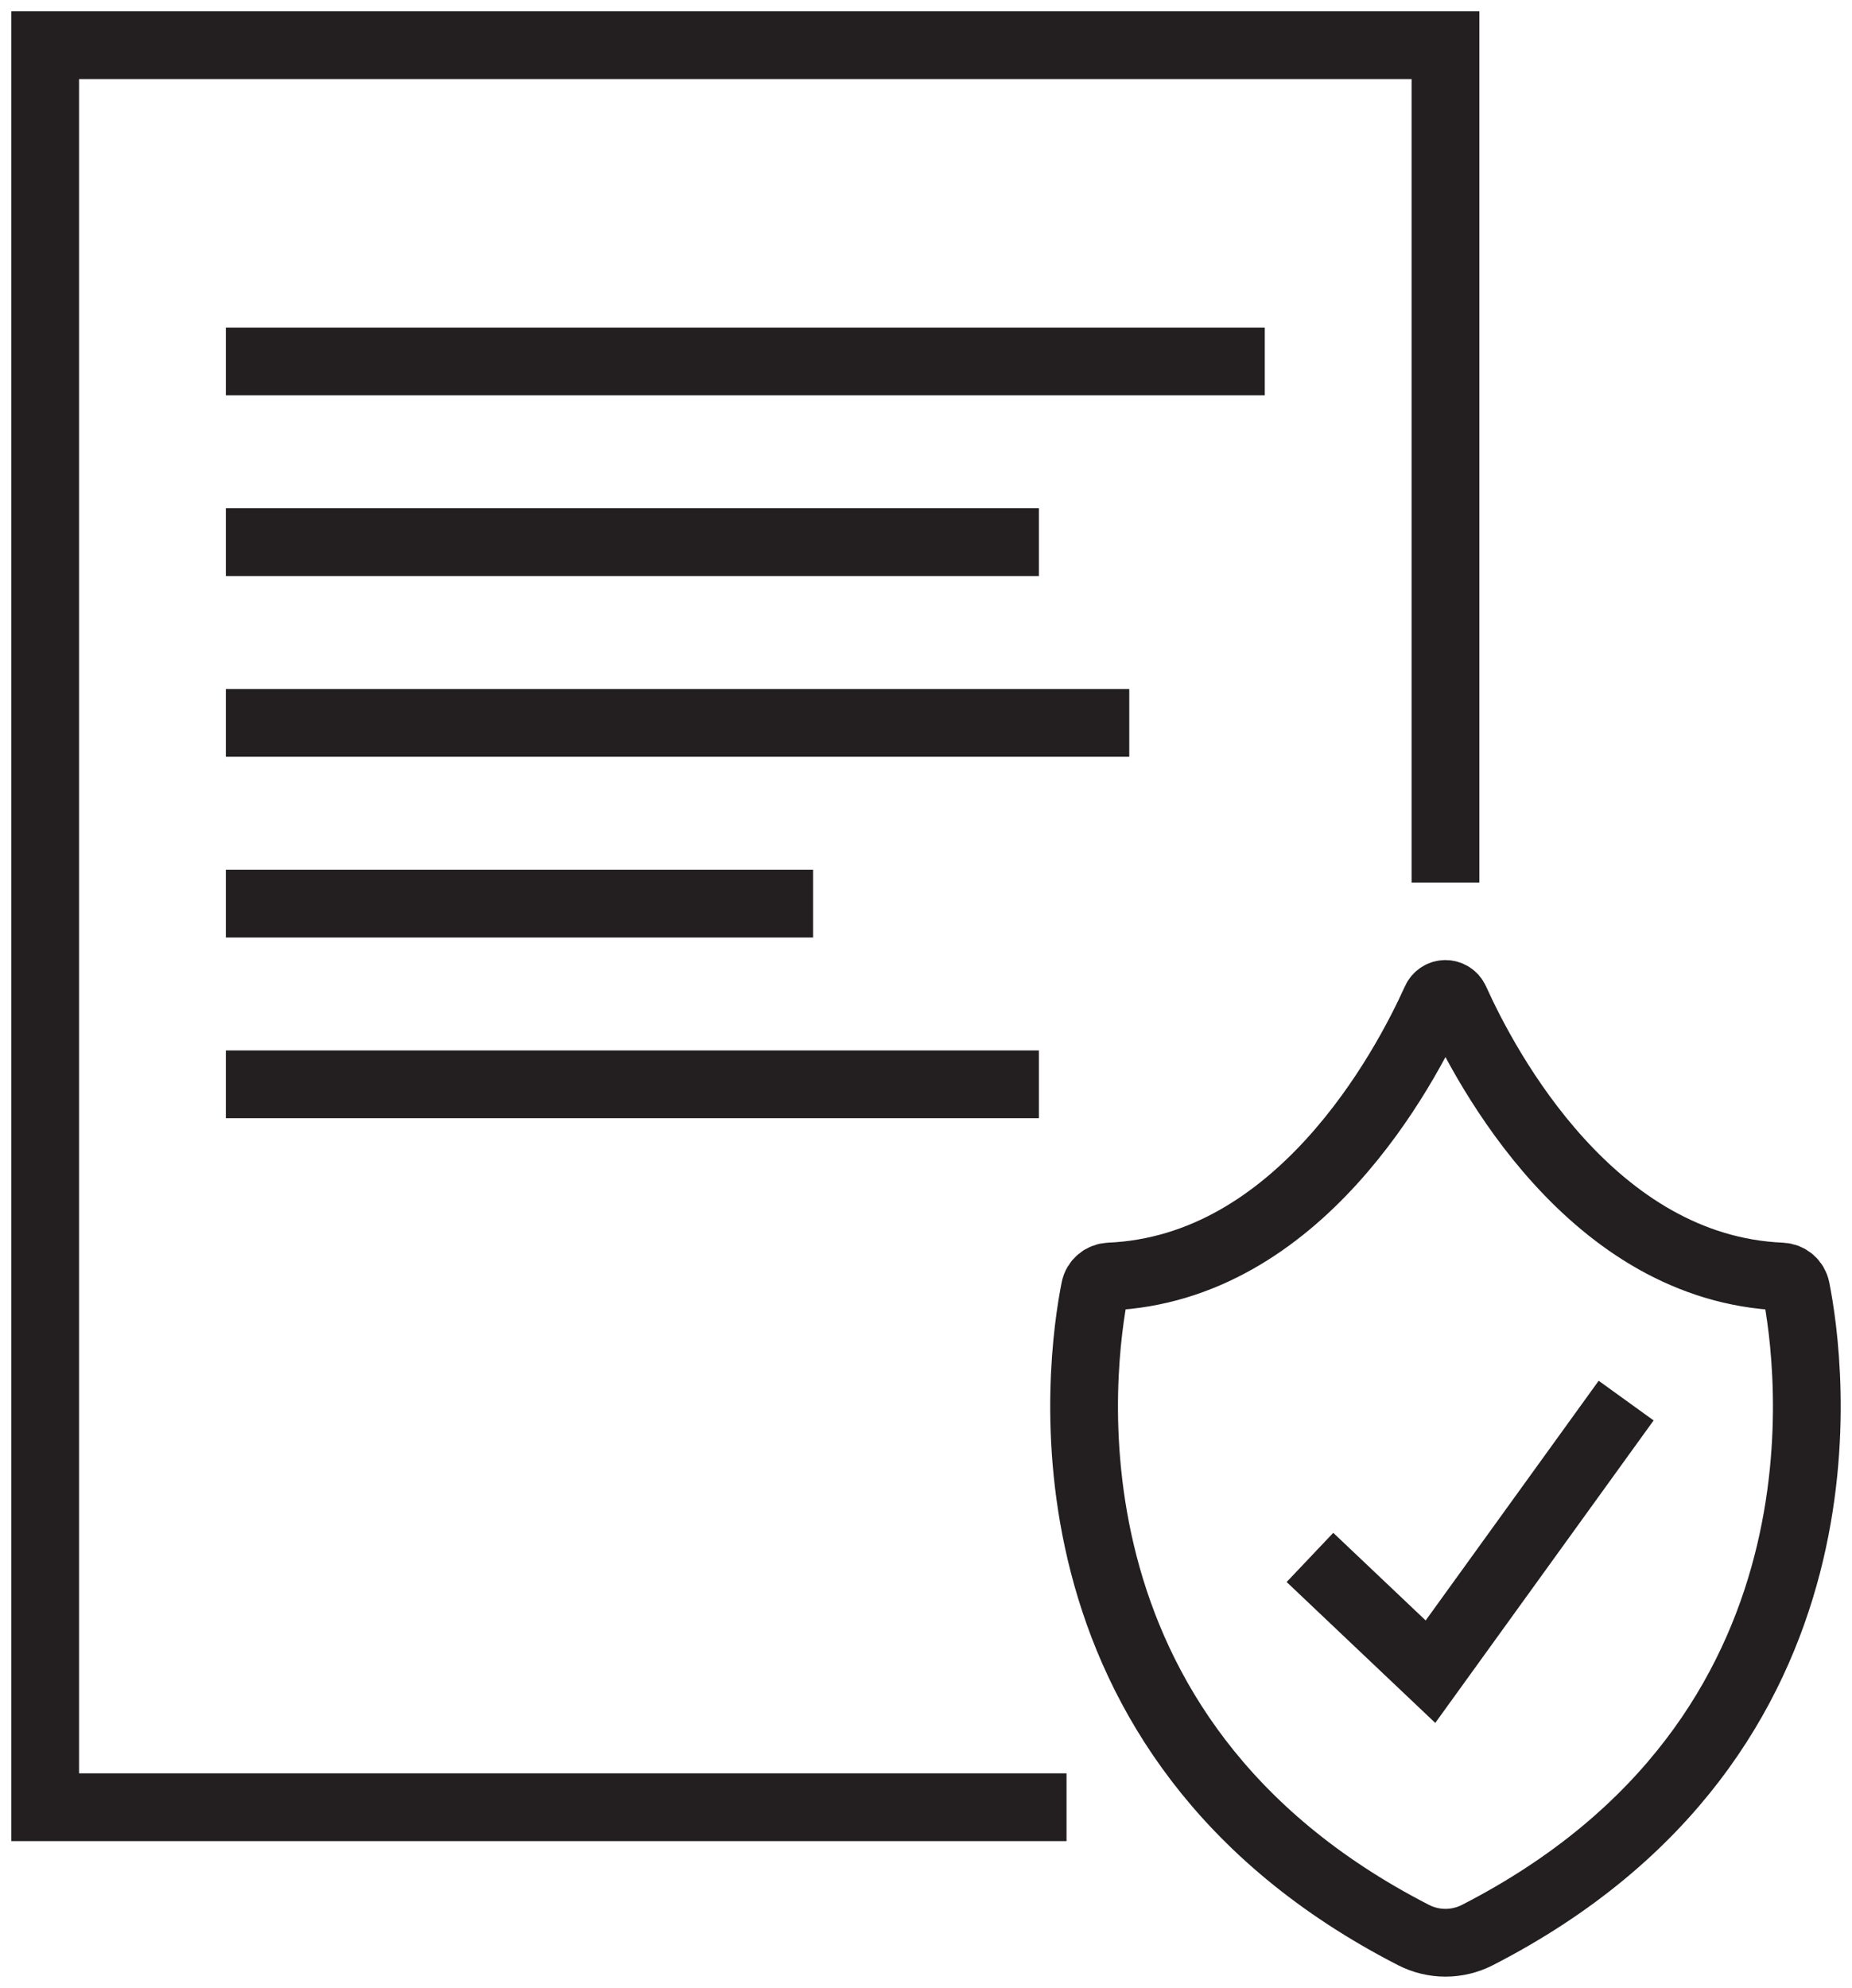 <?xml version="1.0" encoding="UTF-8"?>
<svg width="41px" height="44px" viewBox="0 0 41 44" version="1.1" xmlns="http://www.w3.org/2000/svg" xmlns:xlink="http://www.w3.org/1999/xlink">
    <!-- Generator: Sketch 61 (89581) - https://sketch.com -->
    <title>Group 11</title>
    <desc>Created with Sketch.</desc>
    <g id="Product-Details-Page" stroke="none" stroke-width="1" fill="none" fill-rule="evenodd">
        <g id="1_Faraday" transform="translate(-900, -736)" stroke="#231F20" stroke-width="1.5">
            <g id="Group-13" transform="translate(887, 191)">
                <g id="Group-11" transform="translate(14, 546)">
                    <polyline id="Stroke-1" points="28 33.471 30.668 36 35 30"></polyline>
                    <polyline id="Stroke-2" points="22.611 39 0 39 0 0 31 0 31 18.533"></polyline>
                    <line x1="4" y1="7" x2="27" y2="7" id="Stroke-4"></line>
                    <path d="M31.709,41.828 C40.265,37.439 39.08,29.131 38.761,27.53 C38.729,27.37 38.595,27.261 38.438,27.254 C34.25,27.075 31.904,22.668 31.216,21.143 C31.129,20.952 30.87,20.952 30.784,21.143 C30.096,22.668 27.75,27.075 23.561,27.254 C23.405,27.261 23.27,27.37 23.239,27.53 C22.92,29.131 21.735,37.439 30.291,41.828 C30.737,42.057 31.263,42.057 31.709,41.828 Z" id="Stroke-9"></path>
                    <line x1="4" y1="11" x2="22" y2="11" id="Stroke-5"></line>
                    <line x1="4" y1="15" x2="24" y2="15" id="Stroke-8"></line>
                    <line x1="4" y1="19" x2="17" y2="19" id="Stroke-7"></line>
                    <line x1="4" y1="23" x2="22" y2="23" id="Stroke-6"></line>
                </g>
            </g>
        </g>
    </g>
</svg>